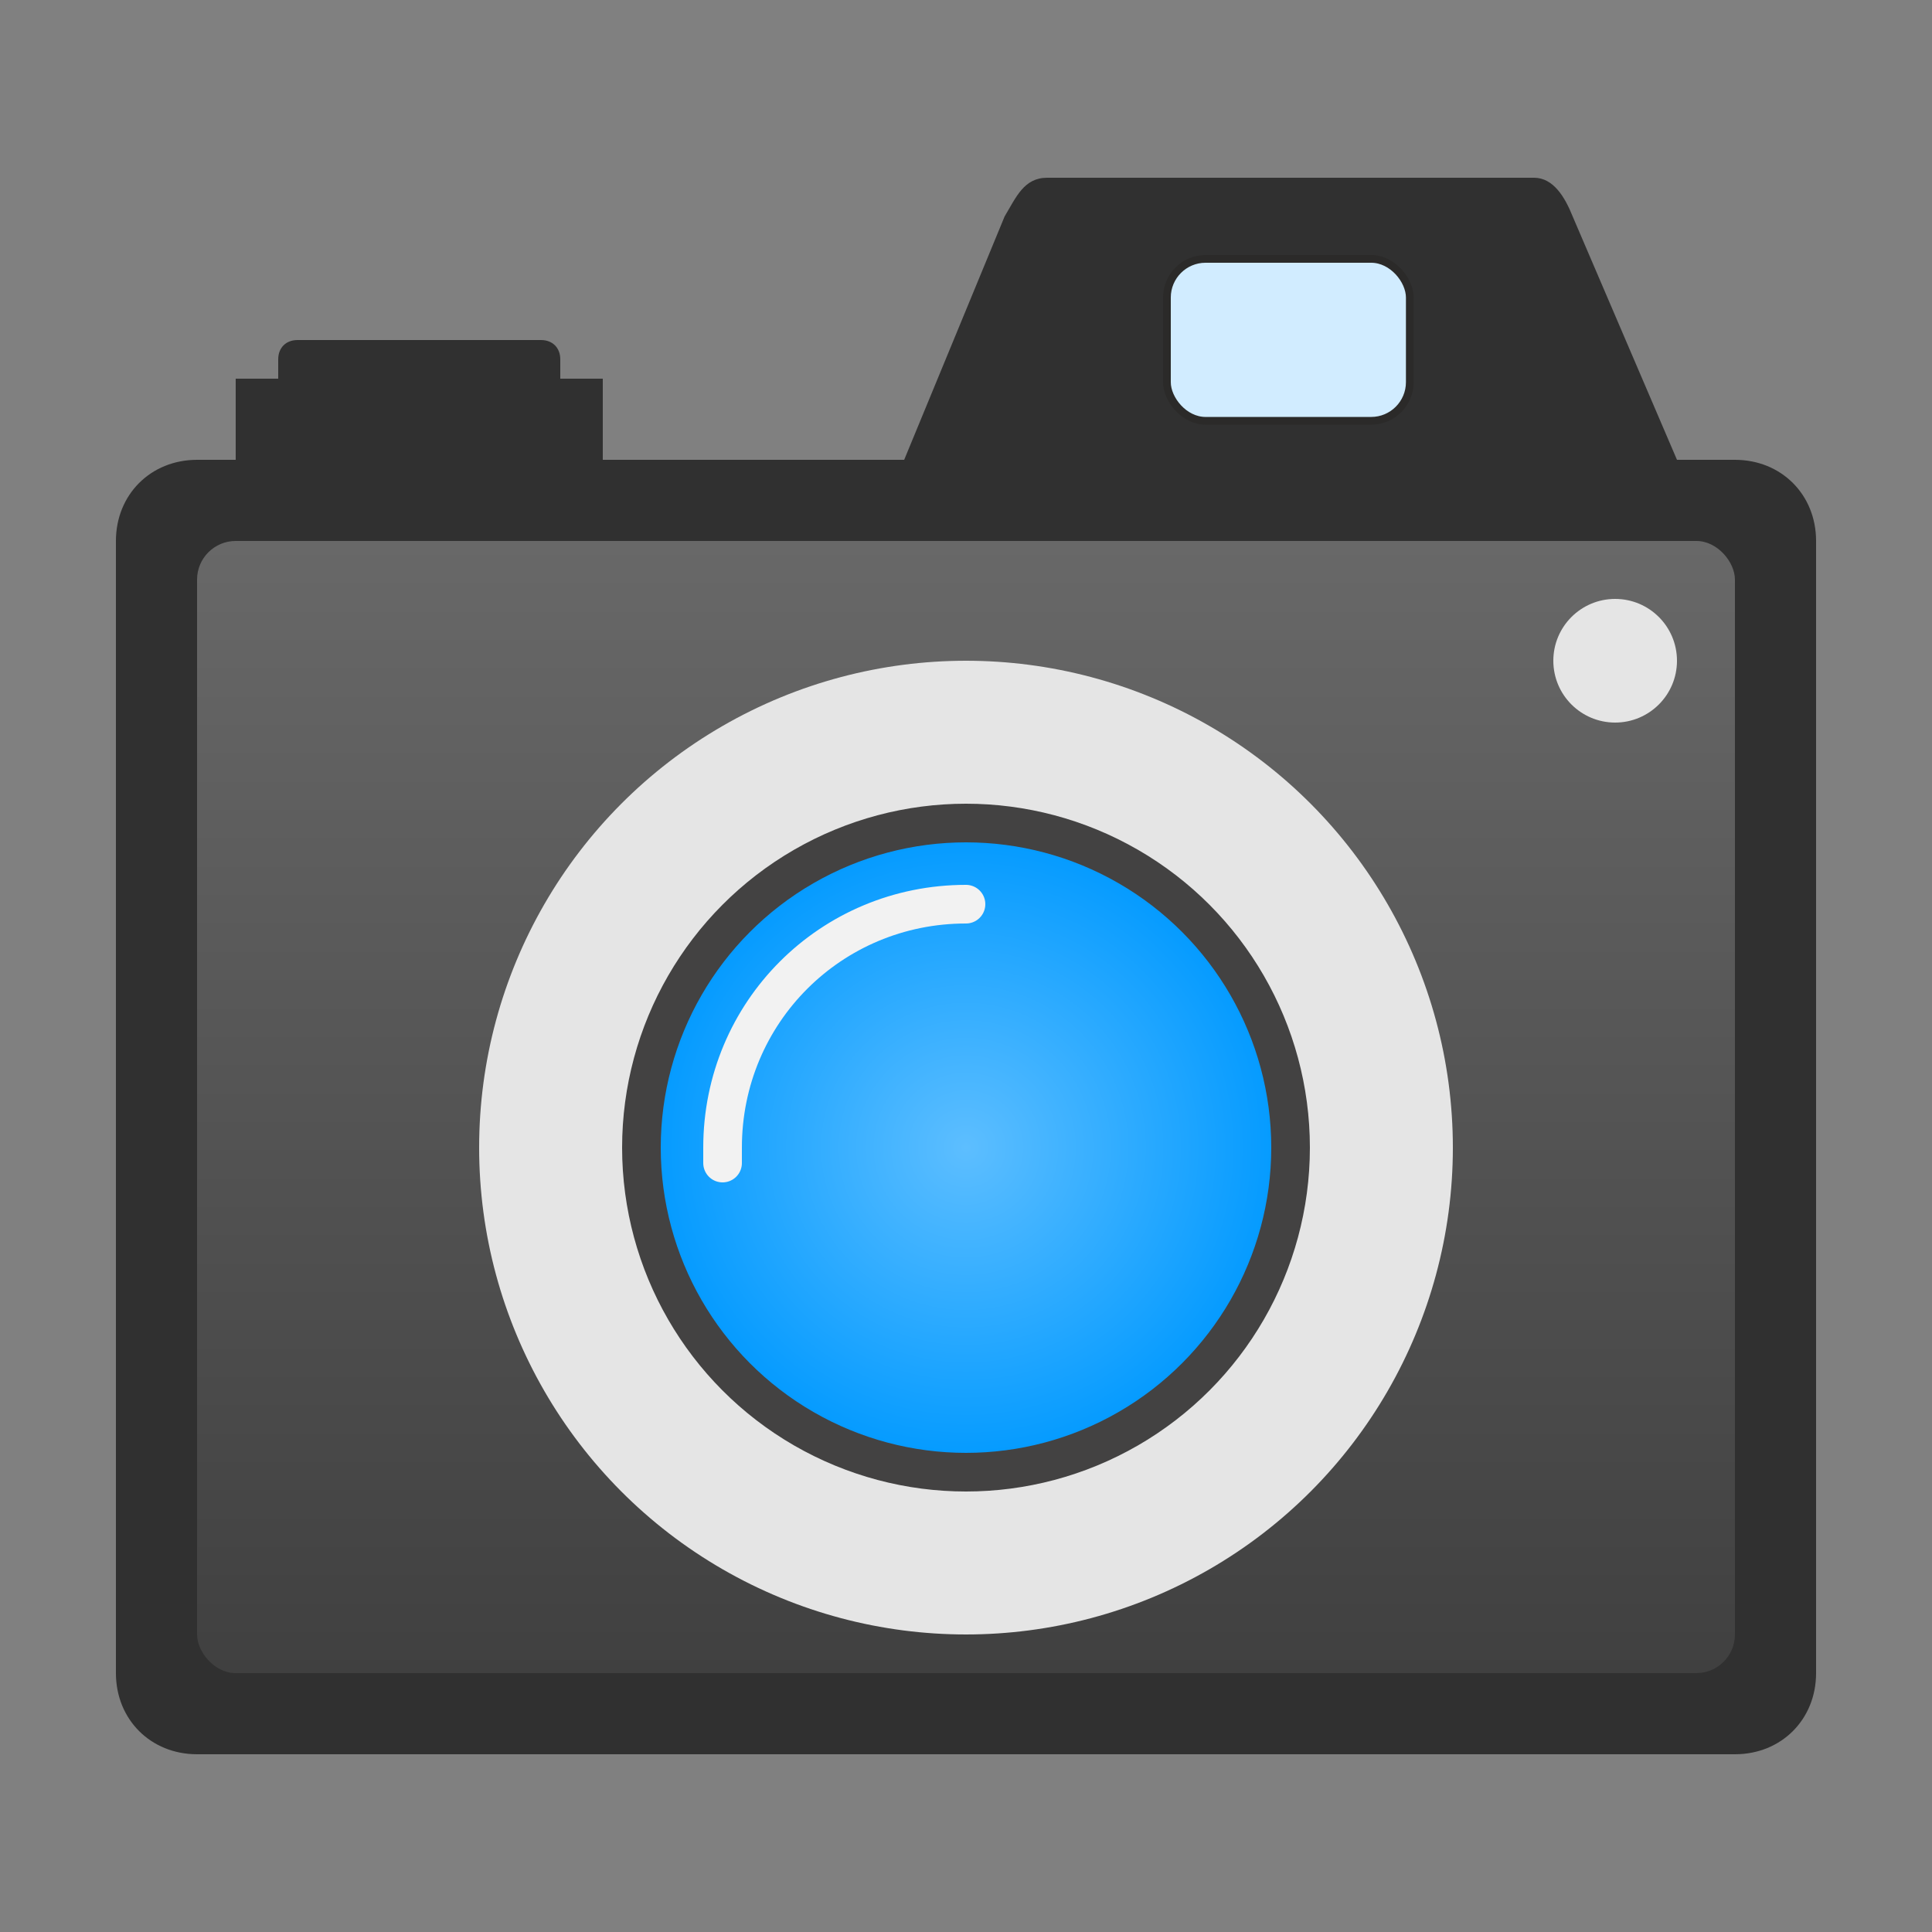 <?xml version="1.0" encoding="UTF-8"?>
<!DOCTYPE svg PUBLIC "-//W3C//DTD SVG 1.1//EN" "http://www.w3.org/Graphics/SVG/1.1/DTD/svg11.dtd">
<!-- Creator: CorelDRAW X6 -->
<svg xmlns="http://www.w3.org/2000/svg" xml:space="preserve" width="100%" height="100%" version="1.1" style="shape-rendering:geometricPrecision; text-rendering:geometricPrecision; image-rendering:optimizeQuality; fill-rule:evenodd; clip-rule:evenodd"
viewBox="0 0 500 500"
 xmlns:xlink="http://www.w3.org/1999/xlink">
 <rect x="0" y="0" width="500" height="500" fill="#808080" stroke="none"/>
 <defs>
  <style type="text/css">
   <![CDATA[
    .str2 {stroke:#2B2A29;stroke-width:2}
    .str0 {stroke:#434242;stroke-width:10}
    .str1 {stroke:#F2F2F2;stroke-width:10;stroke-linecap:round}
    .fil4 {fill:none}
    .fil0 {fill:#303030}
    .fil5 {fill:#D1ECFF}
    .fil2 {fill:#E5E5E5}
    .fil1 {fill:url(#id0)}
    .fil3 {fill:url(#id1)}
   ]]>
  </style>
  <linearGradient id="id0" gradientUnits="userSpaceOnUse" x1="250" y1="433.332" x2="250" y2="140.003">
   <stop offset="0" style="stop-color:#404040"/>
   <stop offset="1" style="stop-color:#686868"/>
  </linearGradient>
  <radialGradient id="id1" gradientUnits="objectBoundingBox" cx="50%" cy="50%" r="50%" fx="50%" fy="50%">
   <stop offset="0" style="stop-color:#5DBEFF"/>
   <stop offset="1" style="stop-color:#0099FF"/>
  </radialGradient>
 </defs>
 <g id="Layer_x0020_1">
  <path class="fil0" d="M51 119l183 0 26 -63c3,-5 5,-10 11,-10l126 0c5,0 8,5 10,10l27 63 15 0c12,0 21,9 21,21l0 293c0,12 -9,21 -21,21l-398 0c-12,0 -21,-9 -21,-21l0 -293c0,-12 9,-21 21,-21zm26 -31l63 0c3,0 5,2 5,5l0 5 11 0 0 21 -95 0 0 -21 11 0 0 -5c0,-3 2,-5 5,-5z"/>
  <rect class="fil1" x="51" y="140" width="398" height="293" rx="10" ry="10"/>
  <circle class="fil2" cx="250" cy="297" r="126"/>
  <circle class="fil3 str0" cx="250" cy="297" r="84"/>
  <circle class="fil2" cx="418" cy="171" r="16"/>
  <path class="fil4 str1" d="M187 301c0,-1 0,-2 0,-4 0,-35 28,-63 63,-63"/>
  <rect class="fil5 str2" x="302" y="67" width="62.855" height="41.905" rx="10" ry="10"/>
 </g>
</svg>
